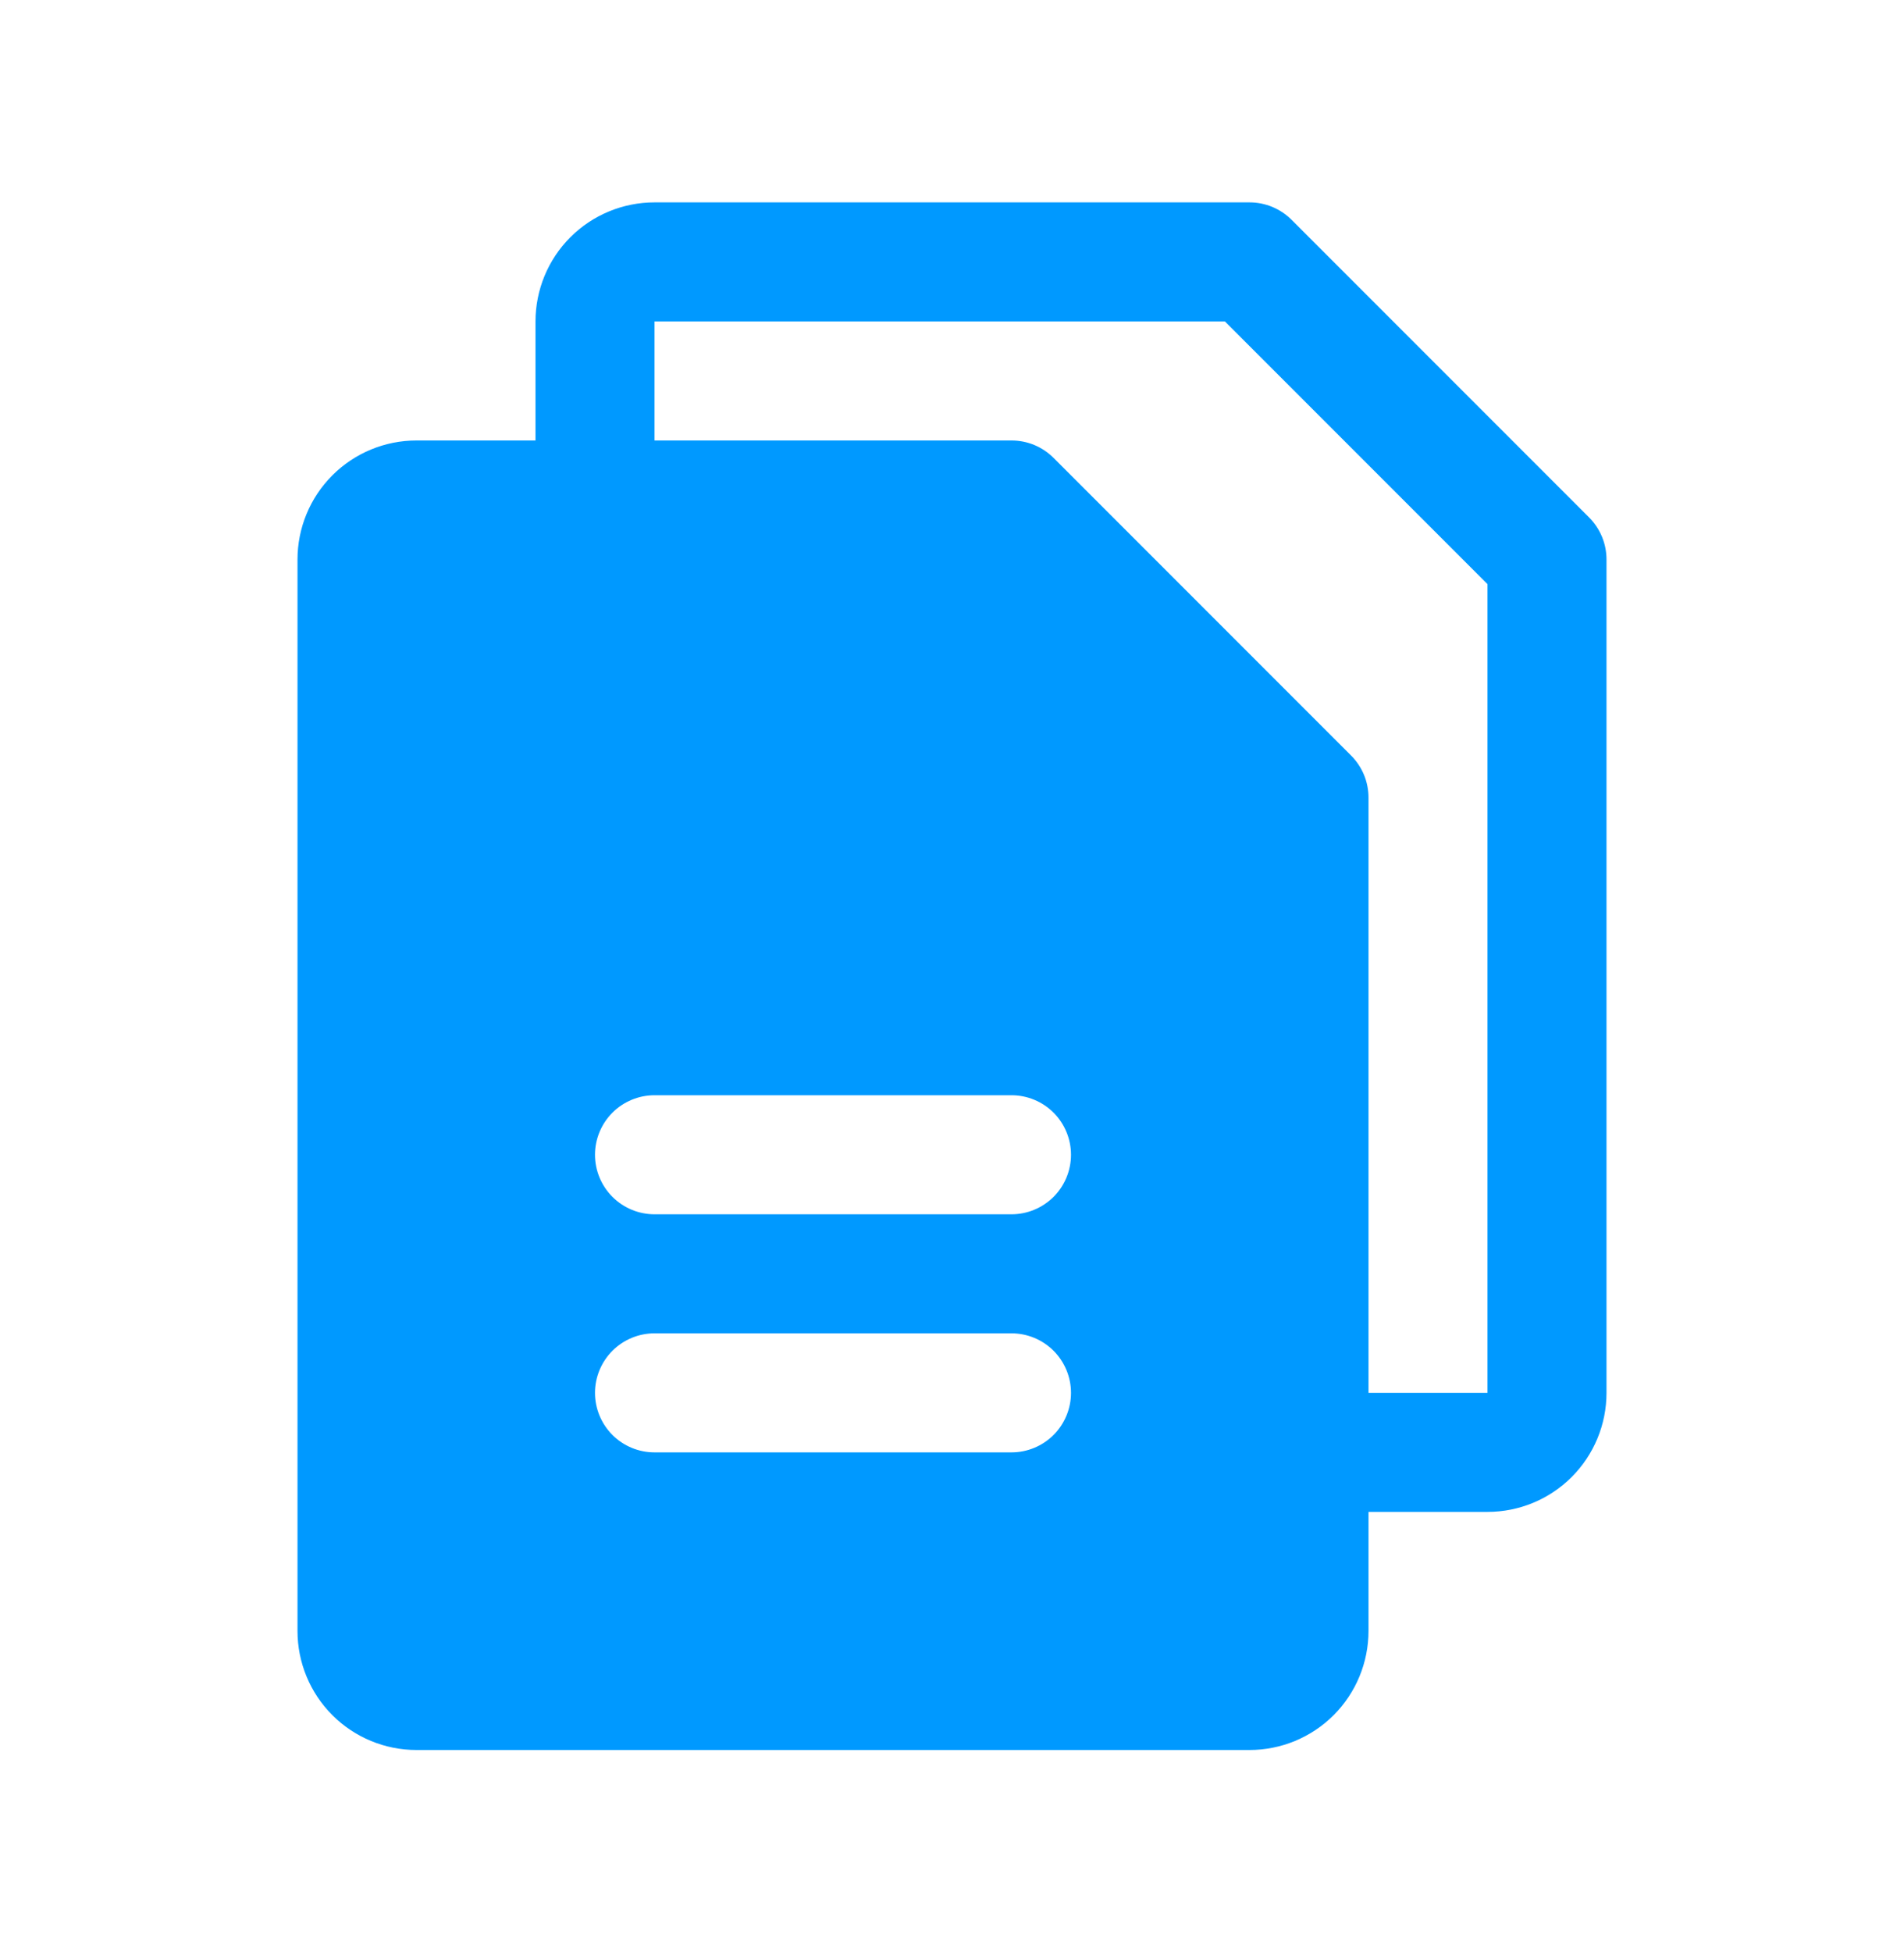 <svg width="40" height="41" viewBox="0 0 40 41" fill="none" xmlns="http://www.w3.org/2000/svg">
<path d="M33.384 10.866L27.134 4.616C27.018 4.5 26.88 4.408 26.729 4.345C26.577 4.282 26.414 4.25 26.25 4.25H13.75C13.087 4.25 12.451 4.513 11.982 4.982C11.513 5.451 11.25 6.087 11.25 6.75V9.25H8.75C8.087 9.25 7.451 9.513 6.982 9.982C6.513 10.451 6.25 11.087 6.25 11.75V34.25C6.25 34.913 6.513 35.549 6.982 36.018C7.451 36.487 8.087 36.75 8.75 36.75H26.25C26.913 36.75 27.549 36.487 28.018 36.018C28.487 35.549 28.75 34.913 28.75 34.25V31.75H31.25C31.913 31.75 32.549 31.487 33.018 31.018C33.487 30.549 33.75 29.913 33.75 29.25V11.75C33.75 11.586 33.718 11.423 33.655 11.271C33.592 11.12 33.5 10.982 33.384 10.866ZM21.25 30.5H13.75C13.418 30.5 13.101 30.368 12.866 30.134C12.632 29.899 12.5 29.581 12.5 29.25C12.5 28.919 12.632 28.601 12.866 28.366C13.101 28.132 13.418 28 13.75 28H21.25C21.581 28 21.899 28.132 22.134 28.366C22.368 28.601 22.5 28.919 22.5 29.25C22.5 29.581 22.368 29.899 22.134 30.134C21.899 30.368 21.581 30.5 21.25 30.5ZM21.25 25.5H13.75C13.418 25.5 13.101 25.368 12.866 25.134C12.632 24.899 12.5 24.581 12.5 24.25C12.5 23.919 12.632 23.601 12.866 23.366C13.101 23.132 13.418 23 13.75 23H21.25C21.581 23 21.899 23.132 22.134 23.366C22.368 23.601 22.5 23.919 22.5 24.25C22.5 24.581 22.368 24.899 22.134 25.134C21.899 25.368 21.581 25.5 21.25 25.5ZM31.25 29.25H28.75V16.75C28.75 16.586 28.718 16.423 28.655 16.271C28.592 16.12 28.5 15.982 28.384 15.866L22.134 9.616C22.018 9.5 21.88 9.408 21.729 9.345C21.577 9.282 21.414 9.25 21.25 9.25H13.75V6.75H25.733L31.25 12.267V29.25Z" fill="#0099FF"/>
</svg>
